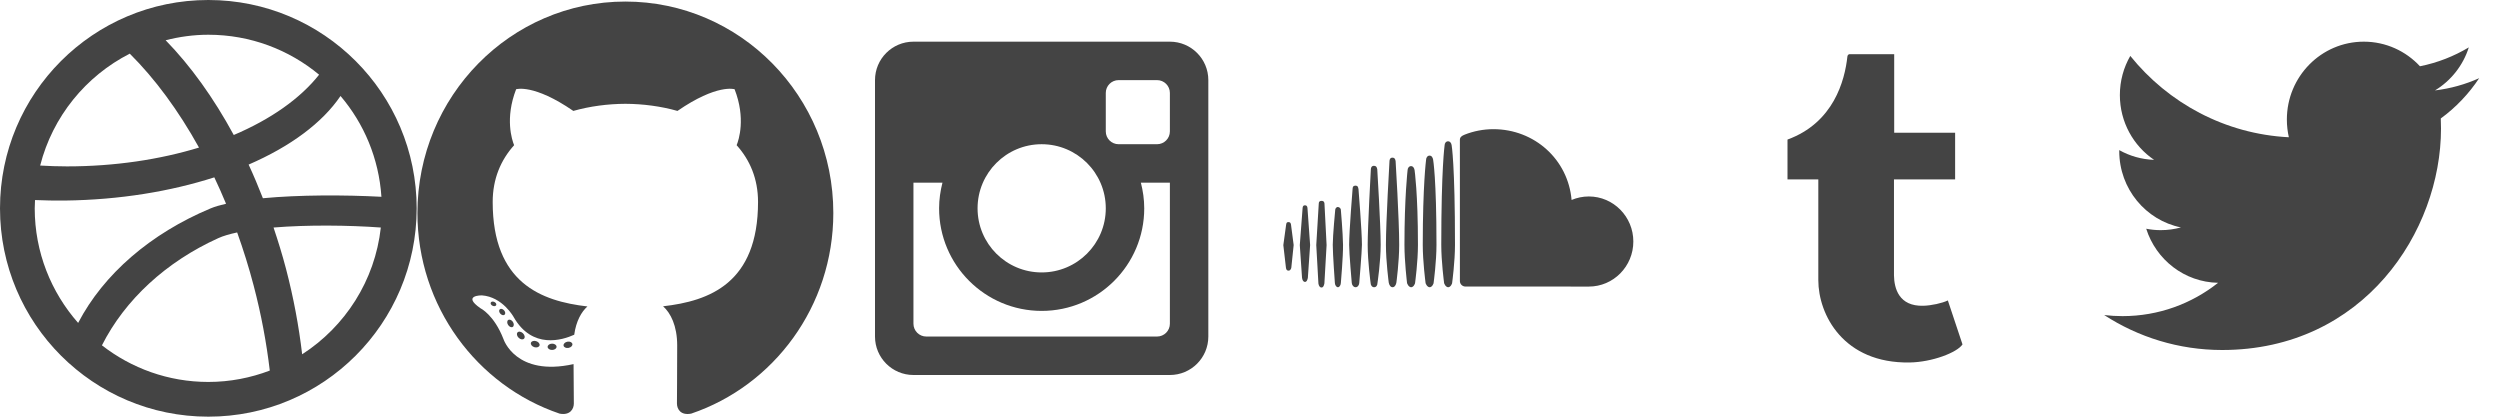 <?xml version="1.0" encoding="UTF-8" standalone="no"?>
<svg width="600px" height="100px" viewBox="0 0 600 100" version="1.1" xmlns="http://www.w3.org/2000/svg" xmlns:xlink="http://www.w3.org/1999/xlink" xmlns:sketch="http://www.bohemiancoding.com/sketch/ns">
    <!-- Generator: Sketch 3.2.2 (9983) - http://www.bohemiancoding.com/sketch -->
    <title>A4</title>
    <desc>Created with Sketch.</desc>
    <defs></defs>
    <g id="Page-1" stroke="none" stroke-width="1" fill="none" fill-rule="evenodd" sketch:type="MSPage">
        <g id="A4" sketch:type="MSArtboardGroup" fill="#444444">
            <path d="M585.789,28.43 C585.822,29.233 585.841,30.039 585.841,30.851 C585.841,55.538 567.27,84 533.309,84 C522.881,84 513.175,80.909 505,75.611 C506.446,75.78 507.915,75.87 509.407,75.87 C518.058,75.87 526.019,72.883 532.339,67.872 C524.256,67.721 517.438,62.319 515.092,54.896 C516.216,55.118 517.373,55.236 518.562,55.236 C520.246,55.236 521.878,55.005 523.426,54.58 C514.98,52.863 508.619,45.313 508.619,36.263 L508.619,36.027 C511.109,37.424 513.954,38.264 516.981,38.363 C512.028,35.013 508.768,29.294 508.768,22.815 C508.768,19.39 509.678,16.181 511.268,13.421 C520.376,24.722 533.98,32.163 549.324,32.941 C549.011,31.573 548.848,30.148 548.848,28.68 C548.848,18.366 557.112,10 567.312,10 C572.624,10 577.423,12.27 580.79,15.903 C584.996,15.063 588.947,13.511 592.514,11.368 C591.138,15.728 588.21,19.39 584.395,21.702 C588.13,21.254 591.689,20.249 595,18.762 C592.524,22.509 589.394,25.797 585.789,28.43" id="Twitter" sketch:type="MSShapeGroup"></path>
            <path d="M467.484,72.106 C466.126,72.764 463.529,73.333 461.589,73.384 C455.74,73.543 454.604,69.224 454.554,66.09 L454.554,43.054 L469.229,43.054 L469.229,31.852 L454.608,31.852 L454.608,13 L443.904,13 C443.728,13 443.418,13.159 443.376,13.554 C442.753,19.325 440.082,29.451 429,33.495 L429,43.054 L436.395,43.054 L436.395,67.233 C436.395,75.51 442.424,87.27 458.345,86.995 C463.716,86.902 469.68,84.625 471,82.661 L467.484,72.106" id="Tumblr" sketch:type="MSShapeGroup"></path>
            <path d="M326.037,45.383 C326.037,45.383 326.864,55.484 326.864,58.749 C326.864,60.22 326.226,67.874 326.226,67.874 C326.226,68.351 325.875,68.936 325.342,68.936 C324.813,68.936 324.42,68.332 324.42,67.856 C324.42,67.856 323.797,60.857 323.797,58.76 C323.797,55.413 324.62,45.364 324.62,45.364 C324.62,44.887 324.786,44.55 325.315,44.55 C325.844,44.55 325.95,44.887 326.037,45.383 L326.037,45.383 Z M321.08,49.679 C320.661,49.679 320.457,50.152 320.457,50.325 C320.457,50.325 319.863,56.538 319.863,58.76 C319.863,60.985 320.366,67.863 320.366,67.863 C320.366,68.34 320.683,68.936 321.103,68.936 C321.522,68.936 321.809,68.332 321.809,67.856 C321.809,67.856 322.361,61.57 322.327,58.749 C322.289,55.927 321.798,50.276 321.798,50.276 C321.768,50.084 321.499,49.679 321.08,49.679 L321.08,49.679 Z M381.315,47.15 C379.849,47.15 378.455,47.454 377.182,47.991 C376.332,38.25 368.254,31 358.401,31 C355.99,31 353.64,31.48 351.566,32.295 C350.758,32.61 350.38,32.932 350.372,33.563 L350.376,67.484 C350.383,68.144 350.916,68.696 351.555,68.76 C351.581,68.764 381.123,68.779 381.315,68.779 C387.217,68.779 392,63.938 392,57.964 C392,51.991 387.217,47.15 381.315,47.15 L381.315,47.15 Z M313.176,49.281 C312.923,49.281 312.681,49.368 312.628,49.874 L311.952,58.824 L312.488,66.681 C312.564,67.21 312.779,67.657 313.199,67.657 C313.622,67.657 313.75,67.21 313.883,66.7 L314.43,58.812 L313.788,49.878 C313.72,49.383 313.509,49.281 313.176,49.281 L313.176,49.281 Z M309.224,53.3 C308.805,53.3 308.733,53.514 308.665,53.961 L308,58.824 L308.62,64.216 C308.688,64.692 308.827,64.955 309.251,64.955 C309.67,64.955 309.874,64.516 309.919,64.22 L310.478,58.812 L309.84,53.901 C309.772,53.522 309.647,53.3 309.224,53.3 L309.224,53.3 Z M317.128,48.208 C316.811,48.208 316.505,48.362 316.505,48.839 L315.904,58.824 L316.418,68.036 C316.505,68.561 316.731,69 317.151,69 C317.574,69 317.729,68.606 317.853,68.028 L318.382,58.812 L317.869,48.812 C317.801,48.321 317.551,48.208 317.128,48.208 L317.128,48.208 Z M347.535,33.912 C347.028,33.912 346.707,34.385 346.707,34.861 C346.707,34.861 345.906,40.358 345.906,58.76 C345.906,62.775 346.56,67.724 346.56,67.724 C346.56,68.197 347.055,68.936 347.565,68.936 C348.071,68.936 348.532,68.22 348.532,67.743 C348.532,67.743 349.197,62.85 349.197,58.749 C349.197,39.308 348.392,34.839 348.392,34.839 C348.309,34.34 348.041,33.912 347.535,33.912 L347.535,33.912 Z M329.758,39.795 C329.23,39.795 329.003,40.182 329.003,40.659 C329.003,40.659 328.243,54.456 328.243,58.76 C328.243,62.775 328.95,67.942 328.95,67.942 C328.95,68.415 329.26,68.936 329.789,68.936 C330.318,68.936 330.59,68.437 330.59,67.961 C330.59,67.961 331.364,62.85 331.364,58.749 C331.364,53.927 330.544,40.632 330.544,40.632 C330.457,40.137 330.287,39.795 329.758,39.795 L329.758,39.795 Z M343.092,37.345 C342.585,37.345 342.26,37.867 342.26,38.343 C342.26,38.343 341.463,44.426 341.463,58.76 C341.463,62.775 342.113,67.724 342.113,67.724 C342.113,68.197 342.612,68.936 343.118,68.936 C343.624,68.936 344.085,68.22 344.085,67.743 C344.085,67.743 344.754,62.85 344.754,58.749 C344.754,42.749 343.949,38.317 343.949,38.317 C343.866,37.822 343.598,37.345 343.092,37.345 L343.092,37.345 Z M338.645,39.867 C338.138,39.867 337.817,40.388 337.817,40.865 C337.817,40.865 337.069,47.364 337.069,58.76 C337.069,62.775 337.67,67.724 337.67,67.724 C337.67,68.197 338.165,68.936 338.671,68.936 C339.181,68.936 339.638,68.22 339.638,67.743 C339.638,67.743 340.307,62.85 340.307,58.749 C340.307,46.328 339.502,40.842 339.502,40.842 C339.419,40.347 339.151,39.867 338.645,39.867 L338.645,39.867 Z M334.198,37.833 C333.692,37.833 333.476,38.22 333.476,38.696 C333.476,38.696 332.622,53.259 332.622,58.76 C332.622,62.775 333.299,67.829 333.299,67.829 C333.401,68.392 333.718,68.936 334.224,68.936 C334.731,68.936 335.052,68.325 335.131,67.826 C335.131,67.826 335.807,62.85 335.807,58.749 C335.807,52.61 334.946,38.67 334.946,38.67 C334.863,38.174 334.704,37.833 334.198,37.833 L334.198,37.833 Z" id="SoundCloud" sketch:type="MSShapeGroup"></path>
            <path d="M280.772,43.844 L273.809,43.844 C274.314,45.81 274.616,47.872 274.616,50 C274.616,63.596 263.596,74.616 250,74.616 C236.404,74.616 225.384,63.596 225.384,50 C225.384,47.872 225.686,45.81 226.191,43.844 L219.228,43.844 L219.228,77.692 C219.228,79.389 220.607,80.768 222.308,80.768 L277.692,80.768 C279.394,80.768 280.772,79.389 280.772,77.692 L280.772,43.844 L280.772,43.844 Z M280.772,22.304 C280.772,20.606 279.394,19.228 277.692,19.228 L268.464,19.228 C266.763,19.228 265.388,20.606 265.388,22.304 L265.388,31.536 C265.388,33.237 266.763,34.612 268.464,34.612 L277.692,34.612 C279.394,34.612 280.772,33.237 280.772,31.536 L280.772,22.304 L280.772,22.304 Z M250,34.612 C241.501,34.612 234.616,41.501 234.616,50 C234.616,58.495 241.501,65.384 250,65.384 C258.495,65.384 265.388,58.495 265.388,50 C265.388,41.501 258.495,34.612 250,34.612 L250,34.612 Z M280.772,90 L219.228,90 C214.132,90 210,85.868 210,80.768 L210,19.228 C210,14.132 214.132,10 219.228,10 L280.772,10 C285.868,10 290,14.132 290,19.228 L290,80.768 C290,85.868 285.868,90 280.772,90 L280.772,90 Z" id="Instagram" sketch:type="MSShapeGroup"></path>
            <g id="Github" sketch:type="MSLayerGroup" transform="translate(100, 0)">
                <path d="M50.09,0.374 C22.531,0.374 0.183,23.093 0.183,51.12 C0.183,73.541 14.483,92.563 34.312,99.273 C36.807,99.743 37.722,98.172 37.722,96.832 C37.722,95.622 37.676,91.624 37.655,87.384 C23.77,90.454 20.84,81.397 20.84,81.397 C18.57,75.531 15.299,73.971 15.299,73.971 C10.771,70.822 15.64,70.887 15.64,70.887 C20.652,71.245 23.291,76.116 23.291,76.116 C27.742,83.874 34.966,81.631 37.814,80.334 C38.262,77.055 39.555,74.816 40.983,73.549 C29.898,72.266 18.245,67.914 18.245,48.47 C18.245,42.929 20.194,38.403 23.387,34.849 C22.869,33.571 21.16,28.409 23.87,21.419 C23.87,21.419 28.061,20.055 37.598,26.621 C41.579,25.497 45.849,24.933 50.09,24.913 C54.331,24.933 58.604,25.497 62.593,26.621 C72.118,20.055 76.303,21.419 76.303,21.419 C79.02,28.409 77.311,33.571 76.793,34.849 C79.993,38.403 81.929,42.929 81.929,48.47 C81.929,67.961 70.254,72.252 59.14,73.508 C60.931,75.083 62.526,78.171 62.526,82.906 C62.526,89.696 62.468,95.161 62.468,96.832 C62.468,98.182 63.366,99.765 65.896,99.266 C85.715,92.549 99.997,73.534 99.997,51.12 C99.997,23.093 77.652,0.374 50.09,0.374" id="Fill-4" sketch:type="MSShapeGroup"></path>
                <path d="M19.085,73.234 C18.975,73.487 18.585,73.562 18.23,73.389 C17.868,73.224 17.664,72.88 17.782,72.627 C17.889,72.367 18.28,72.295 18.641,72.469 C19.004,72.634 19.211,72.982 19.085,73.234" id="Fill-5" sketch:type="MSShapeGroup"></path>
                <path d="M21.107,75.527 C20.869,75.751 20.403,75.647 20.088,75.292 C19.761,74.939 19.7,74.466 19.941,74.238 C20.187,74.013 20.638,74.118 20.965,74.472 C21.292,74.83 21.355,75.3 21.107,75.527" id="Fill-6" sketch:type="MSShapeGroup"></path>
                <path d="M23.074,78.45 C22.769,78.666 22.269,78.463 21.96,78.012 C21.654,77.561 21.654,77.019 21.966,76.803 C22.276,76.586 22.769,76.781 23.082,77.229 C23.387,77.687 23.387,78.229 23.074,78.45" id="Fill-7" sketch:type="MSShapeGroup"></path>
                <path d="M25.77,81.273 C25.497,81.58 24.914,81.497 24.488,81.079 C24.051,80.67 23.93,80.089 24.204,79.782 C24.481,79.475 25.067,79.561 25.497,79.976 C25.93,80.385 26.062,80.97 25.77,81.273" id="Fill-8" sketch:type="MSShapeGroup"></path>
                <path d="M29.489,82.913 C29.369,83.31 28.807,83.491 28.242,83.322 C27.678,83.148 27.308,82.682 27.422,82.281 C27.54,81.881 28.103,81.692 28.673,81.873 C29.236,82.046 29.607,82.508 29.489,82.913" id="Fill-9" sketch:type="MSShapeGroup"></path>
                <path d="M33.574,83.217 C33.588,83.635 33.108,83.982 32.515,83.99 C31.918,84.003 31.436,83.665 31.429,83.253 C31.429,82.83 31.898,82.487 32.494,82.476 C33.088,82.465 33.574,82.801 33.574,83.217" id="Fill-10" sketch:type="MSShapeGroup"></path>
                <path d="M37.374,82.559 C37.445,82.967 37.033,83.387 36.444,83.498 C35.864,83.606 35.328,83.354 35.255,82.949 C35.183,82.53 35.602,82.111 36.181,82.003 C36.771,81.898 37.299,82.144 37.374,82.559" id="Fill-11" sketch:type="MSShapeGroup"></path>
            </g>
            <path d="M50,0 C22.387,0 0,22.387 0,50 C0,77.621 22.387,100 50,100 C77.617,100 100,77.621 100,50 C100,22.387 77.617,0 50,0 L50,0 Z M81.725,23.036 C87.353,29.64 90.93,38.028 91.541,47.228 C82.538,46.75 71.759,46.759 63.095,47.575 C62.006,44.807 60.879,42.098 59.669,39.502 C69.661,35.18 77.349,29.502 81.725,23.036 L81.725,23.036 Z M50,8.338 C60.105,8.338 69.368,11.939 76.583,17.927 C72.052,23.66 64.962,28.639 56.101,32.399 C51.252,23.451 45.691,15.741 39.753,9.657 C43.036,8.823 46.457,8.338 50,8.338 L50,8.338 Z M31.147,12.877 C37.169,18.857 42.818,26.503 47.76,35.419 C38.35,38.283 27.567,39.933 16.072,39.933 C13.899,39.933 11.759,39.853 9.64,39.732 C12.626,27.994 20.582,18.258 31.147,12.877 L31.147,12.877 Z M8.405,48.011 C10.775,48.116 13.17,48.157 15.603,48.132 C28.719,47.969 40.951,45.93 51.436,42.563 C52.416,44.623 53.354,46.734 54.25,48.899 C52.818,49.229 51.549,49.594 50.528,50.021 C36.173,56.034 24.879,65.754 18.752,77.5 C12.286,70.155 8.333,60.553 8.333,50 C8.333,49.334 8.375,48.673 8.405,48.011 L8.405,48.011 Z M50,91.667 C40.369,91.667 31.524,88.375 24.464,82.881 C30.008,71.901 39.904,62.814 52.387,57.157 C53.568,56.616 55.126,56.173 56.918,55.783 C58.392,59.908 59.74,64.179 60.892,68.593 C62.705,75.503 63.966,82.307 64.749,88.936 C60.159,90.683 55.201,91.667 50,91.667 L50,91.667 Z M72.517,85.029 C71.734,78.338 70.461,71.466 68.635,64.485 C67.747,61.101 66.729,57.818 65.649,54.606 C73.819,53.936 83.622,54.041 91.399,54.606 C89.983,67.383 82.81,78.392 72.517,85.029 L72.517,85.029 Z" id="Dribbble" sketch:type="MSShapeGroup"></path>
        </g>
    </g>
</svg>